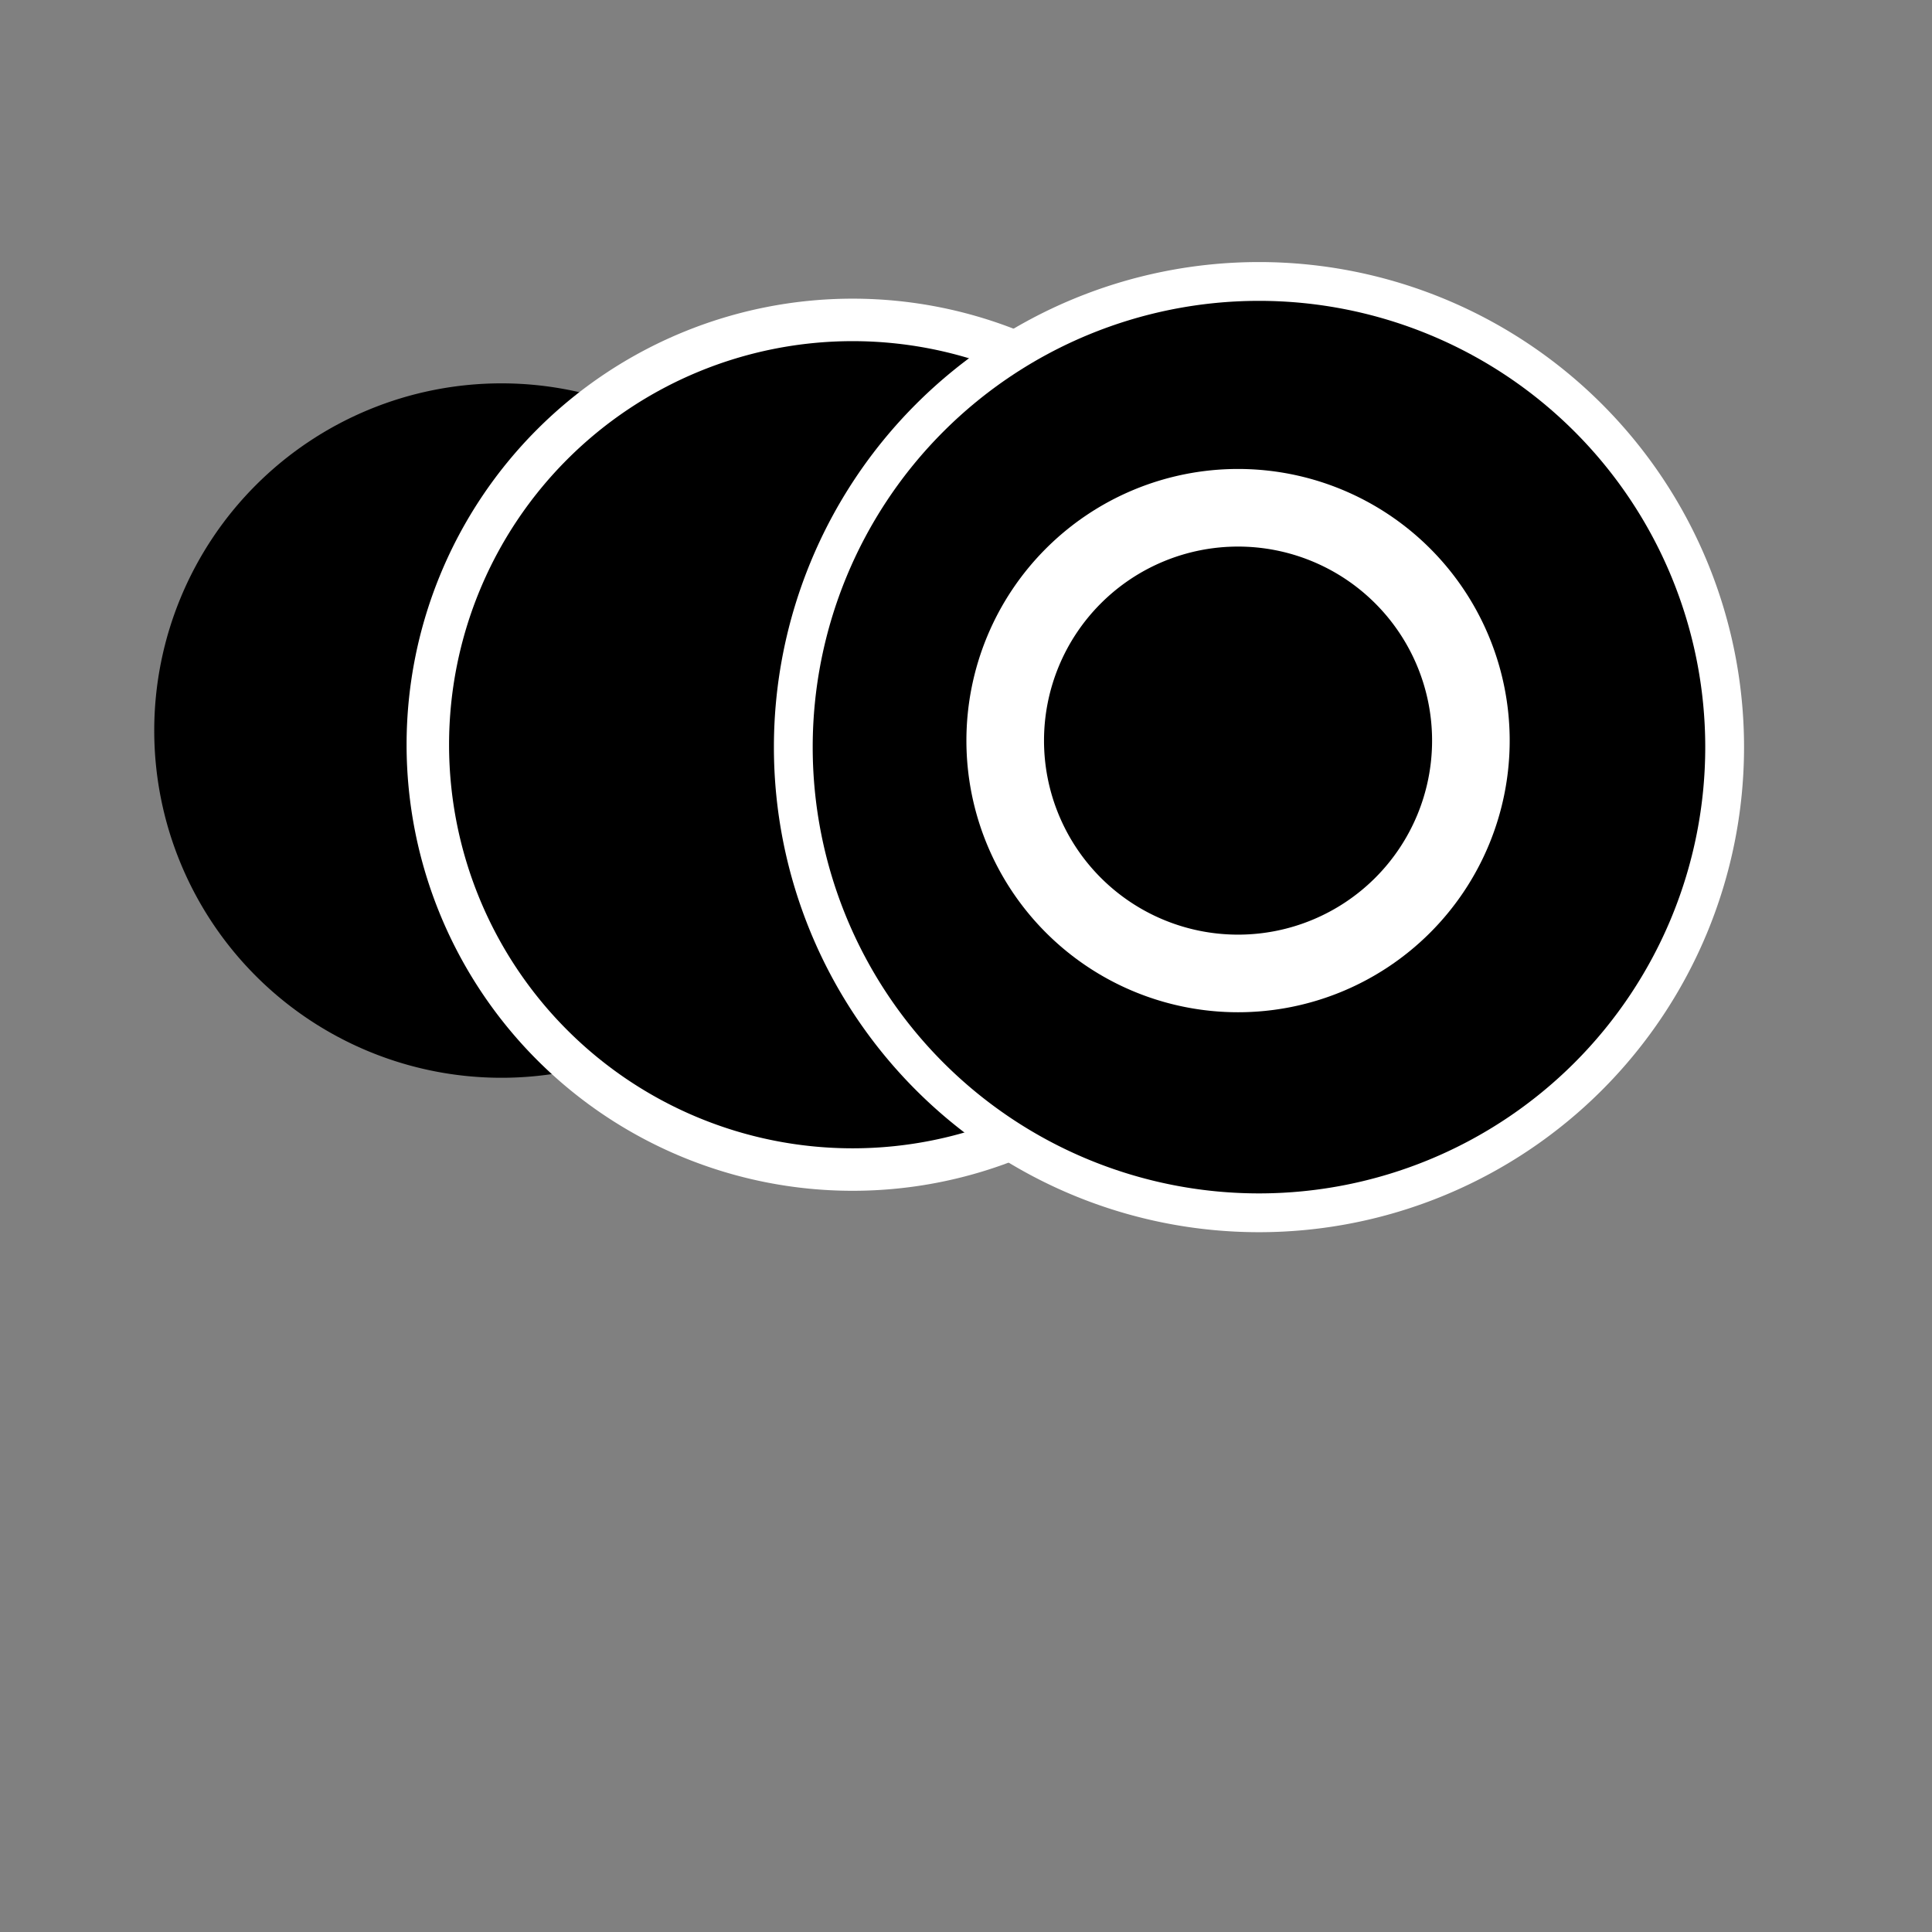 <?xml version="1.0" encoding="UTF-8" standalone="no"?>
<!-- Created with Inkscape (http://www.inkscape.org/) -->

<svg
   xmlns:dc="http://purl.org/dc/elements/1.1/"
   xmlns:cc="http://creativecommons.org/ns#"
   xmlns:rdf="http://www.w3.org/1999/02/22-rdf-syntax-ns#"
   xmlns:svg="http://www.w3.org/2000/svg"
   xmlns="http://www.w3.org/2000/svg"
   xmlns:sodipodi="http://sodipodi.sourceforge.net/DTD/sodipodi-0.dtd"
   xmlns:inkscape="http://www.inkscape.org/namespaces/inkscape"
   width="50"
   height="50"
   id="svg2"
   version="1.1"
   inkscape:version="0.48.2 r9819"
   sodipodi:docname="logo.ink.svg">
  <rect width="100%" height="100%" fill="#808080" stroke="none"/>
  <defs
     id="defs4" />
  <sodipodi:namedview
     id="base"
     pagecolor="#ffffff"
     bordercolor="#666666"
     borderopacity="1.0"
     inkscape:pageopacity="0.0"
     inkscape:pageshadow="2"
     inkscape:zoom="7.9195959"
     inkscape:cx="22.921416"
     inkscape:cy="23.263322"
     inkscape:document-units="px"
     inkscape:current-layer="layer1"
     showgrid="false"
     inkscape:window-width="1146"
     inkscape:window-height="700"
     inkscape:window-x="1405"
     inkscape:window-y="125"
     inkscape:window-maximized="0" />
  <g
     transform="translate(0,-1002.362)"
     id="g2987"
     inkscape:groupmode="layer"
     inkscape:label="leftcircle"
     sodipodi:insensitive="true">
    <path
       transform="matrix(0.085,0,0,0.085,-1.351,962.661)"
       d="m 274.286,689.505 a 105.714,105.714 0 1 1 -211.429,0 105.714,105.714 0 1 1 211.429,0 z"
       sodipodi:ry="105.71429"
       sodipodi:rx="105.71429"
       sodipodi:cy="689.50507"
       sodipodi:cx="168.57143"
       id="path2989"
       style="stroke:#ffffff;stroke-width:0;stroke-miterlimit:4;stroke-opacity:1;stroke-dasharray:none"
       sodipodi:type="arc" />
  </g>
  <g
     transform="translate(0,-1002.362)"
     id="g3027"
     inkscape:groupmode="layer"
     inkscape:label="mask"
     sodipodi:insensitive="true">
    <path
       transform="matrix(0.104,0,0,0.104,4.535,949.927)"
       d="m 274.286,689.505 a 105.714,105.714 0 1 1 -211.429,0 105.714,105.714 0 1 1 211.429,0 z"
       sodipodi:ry="105.71429"
       sodipodi:rx="105.71429"
       sodipodi:cy="689.50507"
       sodipodi:cx="168.57143"
       id="path3029"
       style="stroke:#ffffff;stroke-width:10.571;stroke-miterlimit:4;stroke-opacity:1;stroke-dasharray:none"
       sodipodi:type="arc" />
  </g>
  <g
     inkscape:label="rightcircle"
     inkscape:groupmode="layer"
     id="layer1"
     transform="translate(0,-1002.362)"
     sodipodi:insensitive="true">
    <path
       sodipodi:type="arc"
       style="stroke:#ffffff;stroke-width:8.808;stroke-miterlimit:4;stroke-opacity:1;stroke-dasharray:none"
       id="path2985"
       sodipodi:cx="168.57143"
       sodipodi:cy="689.50507"
       sodipodi:rx="105.71429"
       sodipodi:ry="105.71429"
       d="m 274.286,689.505 a 105.714,105.714 0 1 1 -211.429,0 105.714,105.714 0 1 1 211.429,0 z"
       transform="matrix(0.114,0,0,0.114,13.365,943.094)" />
  </g>
  <g
     inkscape:label="innerright"
     inkscape:groupmode="layer"
     id="g3039"
     transform="translate(0,-1002.362)"
     style="display:inline">
    <path
       sodipodi:type="arc"
       style="fill:#000000;stroke:#ffffff;stroke-width:35.236;stroke-miterlimit:4;stroke-opacity:1;stroke-dasharray:none"
       id="path3041"
       sodipodi:cx="168.57143"
       sodipodi:cy="689.50507"
       sodipodi:rx="105.71429"
       sodipodi:ry="105.71429"
       d="m 274.286,689.505 a 105.714,105.714 0 1 1 -211.429,0 105.714,105.714 0 1 1 211.429,0 z"
       transform="matrix(0.057,0,0,0.057,22.432,982.227)" />
  </g>
</svg>
